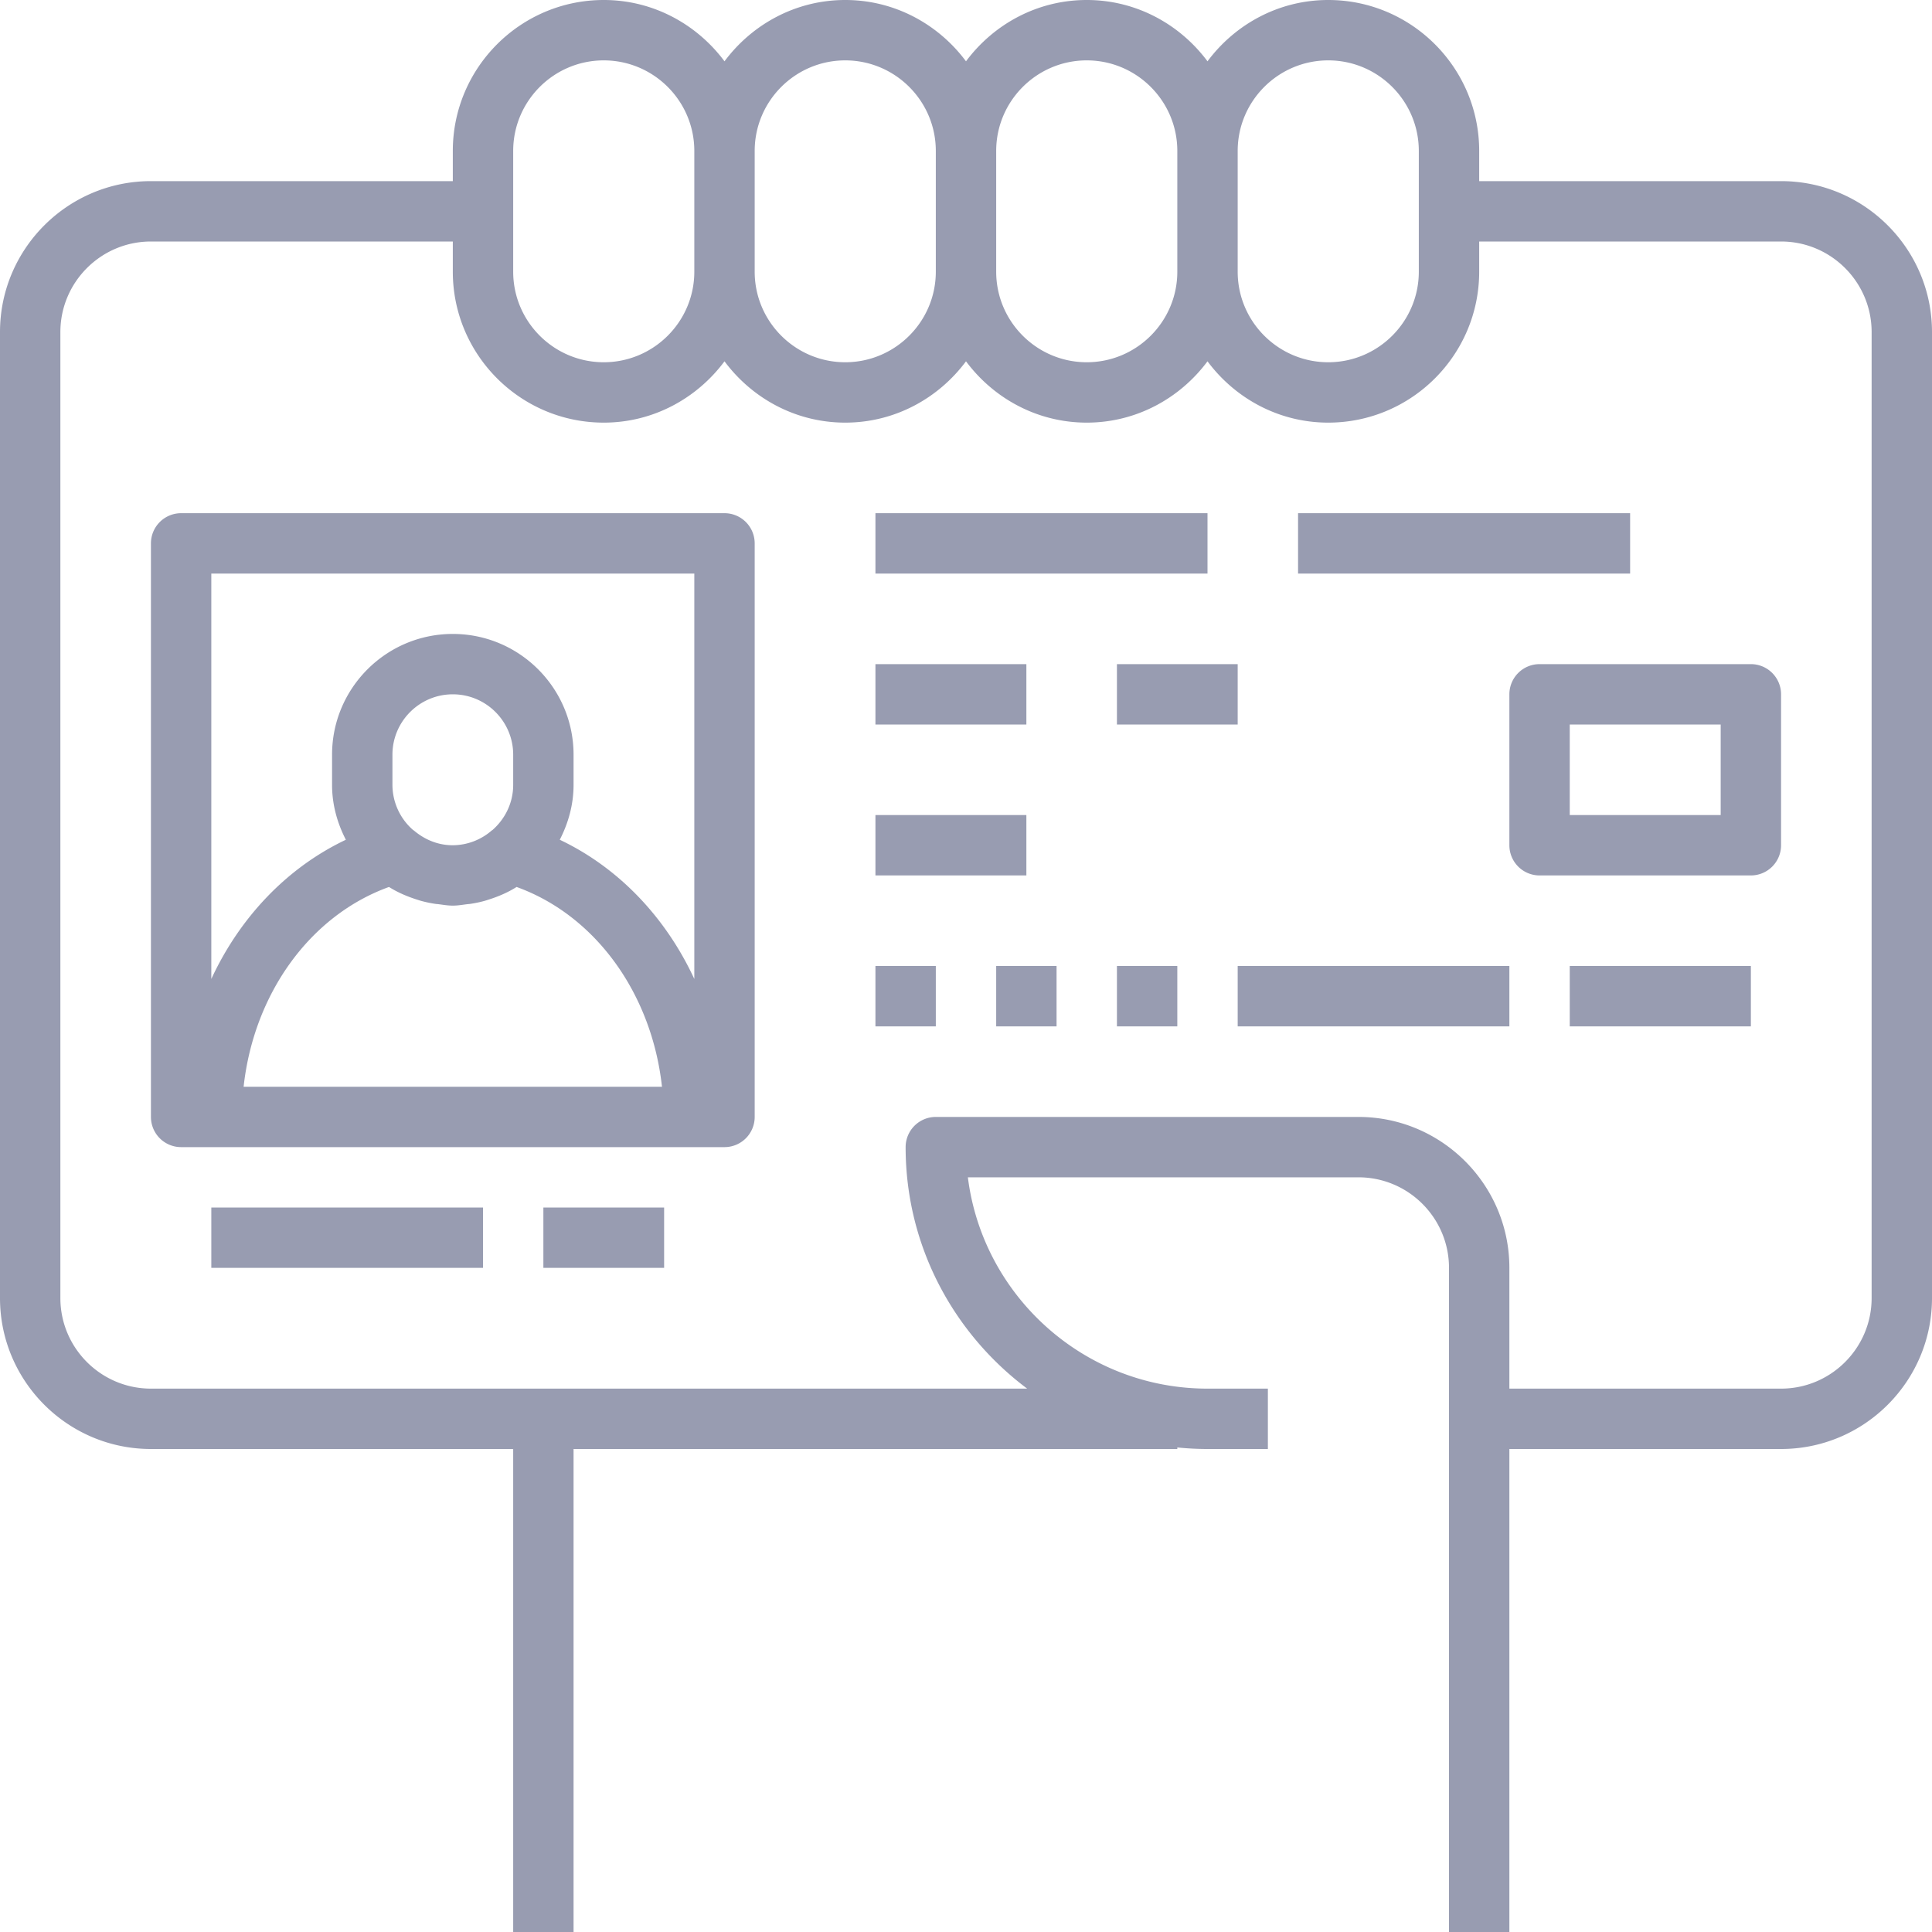 <svg width="64" height="64" fill="none" xmlns="http://www.w3.org/2000/svg"><g clip-path="url(#clip0_1_163)" fill="#989CB1"><path d="M59 6H49V5c0-2.757-2.243-5-5-5-1.641 0-3.088.806-4 2.031C39.088.806 37.641 0 36 0s-3.088.806-4 2.031C31.088.806 29.641 0 28 0s-3.088.806-4 2.031C23.088.806 21.641 0 20 0c-2.757 0-5 2.243-5 5v1H5c-2.757 0-5 2.243-5 5v32c0 2.757 2.243 5 5 5h12v16h2V48h20v-.051c.329.033.662.051 1 .051h2v-2h-2c-4.072 0-7.444-3.06-7.938-7H45c1.654 0 3 1.346 3 3v22h2V48h9c2.757 0 5-2.243 5-5V11c0-2.757-2.243-5-5-5zM41 5c0-1.654 1.346-3 3-3s3 1.346 3 3v4c0 1.654-1.346 3-3 3s-3-1.346-3-3V5zm-8 0c0-1.654 1.346-3 3-3s3 1.346 3 3v4c0 1.654-1.346 3-3 3s-3-1.346-3-3V5zm-8 0c0-1.654 1.346-3 3-3s3 1.346 3 3v4c0 1.654-1.346 3-3 3s-3-1.346-3-3V5zm-8 0c0-1.654 1.346-3 3-3s3 1.346 3 3v4c0 1.654-1.346 3-3 3s-3-1.346-3-3V5zm45 38c0 1.654-1.346 3-3 3h-9v-4c0-2.757-2.243-5-5-5H31a1 1 0 0 0-1 1c0 3.273 1.588 6.175 4.026 8H5c-1.654 0-3-1.346-3-3V11c0-1.654 1.346-3 3-3h10v1c0 2.757 2.243 5 5 5 1.641 0 3.088-.806 4-2.031.912 1.225 2.359 2.031 4 2.031s3.088-.806 4-2.031C32.912 13.194 34.359 14 36 14s3.088-.806 4-2.031C40.912 13.194 42.359 14 44 14c2.757 0 5-2.243 5-5V8h10c1.654 0 3 1.346 3 3v32z"/><path d="M24 17H6a1 1 0 0 0-1 1v19a1 1 0 0 0 1 1h18a1 1 0 0 0 1-1V18a1 1 0 0 0-1-1zM8.07 36c.338-3.081 2.198-5.673 4.816-6.618.283.178.592.312.917.415.05.016.099.033.15.047.156.042.313.075.475.099.028.004.055.005.083.008.162.02.322.049.489.049.167 0 .327-.029.489-.049.028-.003.055-.004.083-.008.162-.024.32-.056.475-.099.051-.014.1-.031.15-.047.325-.103.633-.237.916-.415 2.619.945 4.478 3.537 4.816 6.618H8.07zM13 26v-1c0-1.103.897-2 2-2s2 .897 2 2v1c0 .597-.268 1.127-.684 1.494-.009.007-.021.012-.03.02A1.982 1.982 0 0 1 15 28c-.59 0-1.025-.265-1.286-.486-.009-.008-.02-.012-.03-.019A1.99 1.99 0 0 1 13 26zm10 6.43c-.945-2.04-2.506-3.687-4.457-4.612.282-.548.457-1.16.457-1.818v-1c0-2.206-1.794-4-4-4s-4 1.794-4 4v1c0 .658.175 1.27.457 1.818-1.951.925-3.512 2.573-4.457 4.612V19h16v13.43zM16 40H7v2h9v-2zm6 0h-4v2h4v-2zm18-23H29v2h11v-2zm14 0H43v2h11v-2zm-20 5h-5v2h5v-2zm7 0h-4v2h4v-2zm-7 5h-5v2h5v-2zm-3 5h-2v2h2v-2zm4 0h-2v2h2v-2zm4 0h-2v2h2v-2zm11 0h-9v2h9v-2zm8 0h-6v2h6v-2zm0-10h-7a1 1 0 0 0-1 1v5a1 1 0 0 0 1 1h7a1 1 0 0 0 1-1v-5a1 1 0 0 0-1-1zm-1 5h-5v-3h5v3z"/></g><defs><clipPath id="clip0_1_163"><path fill="#fff" d="M0 0H64V64H0z"/></clipPath></defs></svg>

